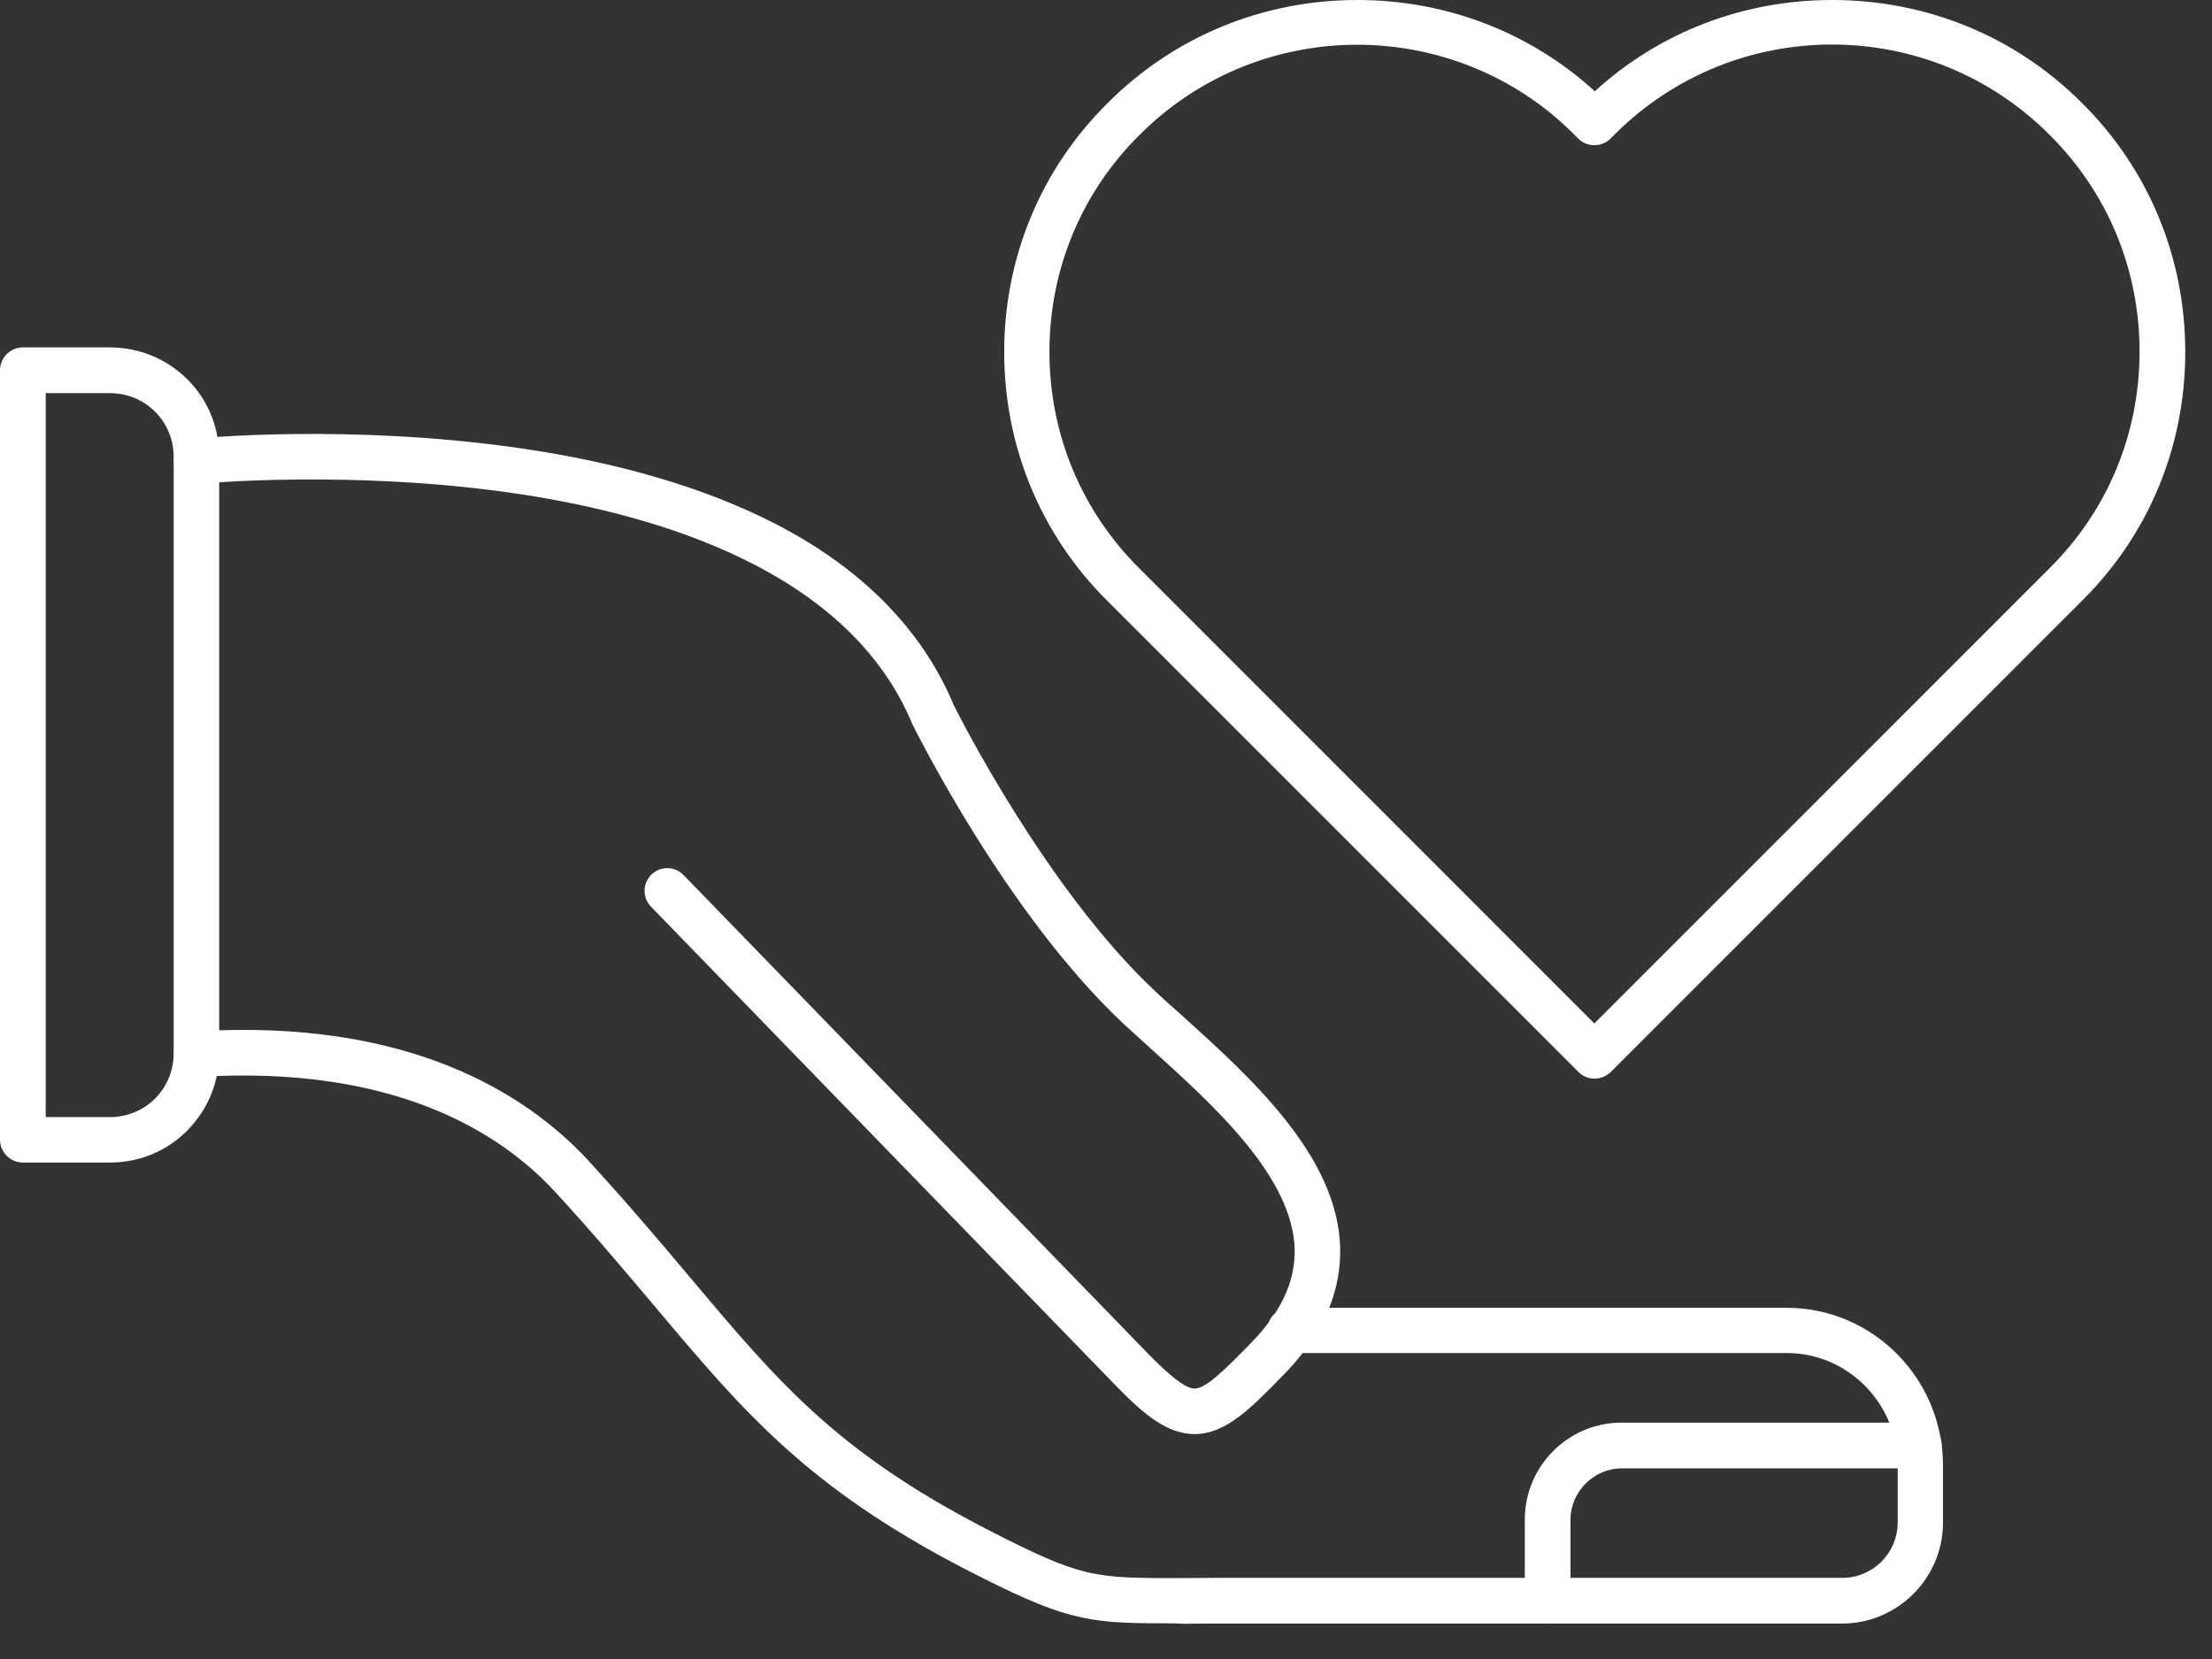 <svg width="44" height="33" viewBox="0 0 44 33" fill="none" xmlns="http://www.w3.org/2000/svg">
<rect x="0" y="0" width="44" height="33" fill="#333333" stroke="none"/>
<path fill-rule="evenodd" clip-rule="evenodd" d="M23.116 32.29C21.586 32.29 21.136 32.208 19.206 31.216C16.055 29.585 14.788 28.081 13.036 26C12.46 25.317 11.807 24.538 11.018 23.682C9.934 22.516 7.82 21.18 3.939 21.422C3.692 21.441 3.474 21.248 3.46 20.996C3.44 20.75 3.634 20.532 3.885 20.517C8.12 20.251 10.466 21.756 11.686 23.067L11.691 23.072C12.494 23.948 13.157 24.732 13.738 25.424C15.485 27.5 16.641 28.874 19.627 30.418C21.538 31.395 21.727 31.395 23.566 31.39C23.749 31.39 23.953 31.386 24.17 31.386H36.645C37.255 31.386 37.748 30.892 37.748 30.282V29.15C37.748 27.916 36.757 26.914 35.542 26.914H25.912C25.791 27.069 25.656 27.224 25.506 27.374C24.877 28.018 24.378 28.526 23.764 28.526C23.236 28.526 22.777 28.163 22.201 27.568L12.949 18.035C12.775 17.856 12.78 17.57 12.959 17.396C13.138 17.222 13.423 17.227 13.597 17.406L22.849 26.939C23.135 27.229 23.541 27.621 23.764 27.621C23.982 27.621 24.354 27.258 24.858 26.74C24.858 26.74 24.858 26.74 24.862 26.735C25.008 26.59 25.133 26.445 25.24 26.3C25.264 26.227 25.312 26.169 25.366 26.121C25.637 25.7 25.762 25.279 25.753 24.843C25.709 23.401 24.141 21.988 22.878 20.846C22.695 20.682 22.52 20.522 22.356 20.372C22.356 20.372 22.351 20.372 22.351 20.367C20.023 18.185 18.228 14.56 18.151 14.41C18.146 14.401 18.141 14.391 18.141 14.386C16.878 11.372 13.133 10.234 10.21 9.809C6.963 9.339 3.982 9.62 3.953 9.625C3.706 9.649 3.484 9.465 3.46 9.218C3.435 8.971 3.619 8.749 3.866 8.725C3.992 8.715 6.973 8.429 10.326 8.913C12.315 9.199 14.013 9.702 15.383 10.399C17.13 11.289 18.34 12.514 18.973 14.028C19.085 14.256 20.831 17.701 22.975 19.714C23.135 19.864 23.304 20.019 23.488 20.178C24.877 21.432 26.609 22.99 26.658 24.819C26.667 25.226 26.595 25.627 26.44 26.014H35.537C37.255 26.014 38.649 27.422 38.649 29.155V30.287C38.649 31.395 37.744 32.295 36.64 32.295H24.166C23.948 32.295 23.749 32.295 23.566 32.3C23.406 32.29 23.261 32.29 23.116 32.29Z" fill="#FFFFFE"/>
<path fill-rule="evenodd" clip-rule="evenodd" d="M0.91 22.221H2.182C2.894 22.221 3.455 21.659 3.455 20.948V9.092C3.455 8.381 2.894 7.82 2.182 7.82H0.91V22.221ZM2.182 23.125H0.455C0.208 23.125 0 22.922 0 22.671V7.365C0 7.118 0.203 6.91 0.455 6.91H2.182C2.768 6.91 3.315 7.137 3.726 7.544C4.137 7.95 4.36 8.502 4.36 9.088V20.943C4.36 21.529 4.132 22.075 3.726 22.487C3.32 22.898 2.773 23.125 2.182 23.125Z" fill="#FFFFFE"/>
<path fill-rule="evenodd" clip-rule="evenodd" d="M30.785 32.29C30.539 32.29 30.331 32.087 30.331 31.836V30.224C30.331 29.165 31.192 28.298 32.257 28.298H38.17C38.416 28.298 38.624 28.502 38.624 28.753C38.624 29.005 38.421 29.208 38.17 29.208H32.257C31.705 29.208 31.24 29.672 31.24 30.224V31.836C31.24 32.087 31.037 32.29 30.785 32.29Z" fill="#FFFFFE"/>
<path fill-rule="evenodd" clip-rule="evenodd" d="M26.996 0.89C25.433 0.89 23.866 1.486 22.675 2.676C21.514 3.823 20.875 5.357 20.875 6.997C20.875 8.638 21.514 10.167 22.67 11.313L31.714 20.358L40.758 11.313C41.92 10.167 42.559 8.633 42.559 6.992C42.559 5.352 41.92 3.823 40.763 2.676C38.378 0.29 34.507 0.29 32.121 2.671L32.034 2.758C31.86 2.932 31.569 2.932 31.395 2.758L31.308 2.671C30.127 1.486 28.559 0.89 26.996 0.89ZM31.719 21.456C31.603 21.456 31.487 21.412 31.4 21.325L22.037 11.962C20.706 10.646 19.975 8.884 19.975 7.002C19.975 5.12 20.706 3.358 22.041 2.042C23.358 0.726 25.119 0 27.001 0C28.772 0 30.437 0.644 31.724 1.815C33.011 0.639 34.676 0 36.447 0C38.329 0 40.091 0.726 41.407 2.042C42.738 3.358 43.468 5.12 43.468 7.002C43.468 8.884 42.738 10.646 41.402 11.962L32.039 21.325C31.951 21.408 31.835 21.456 31.719 21.456Z" fill="#FFFFFE"/>
</svg>
